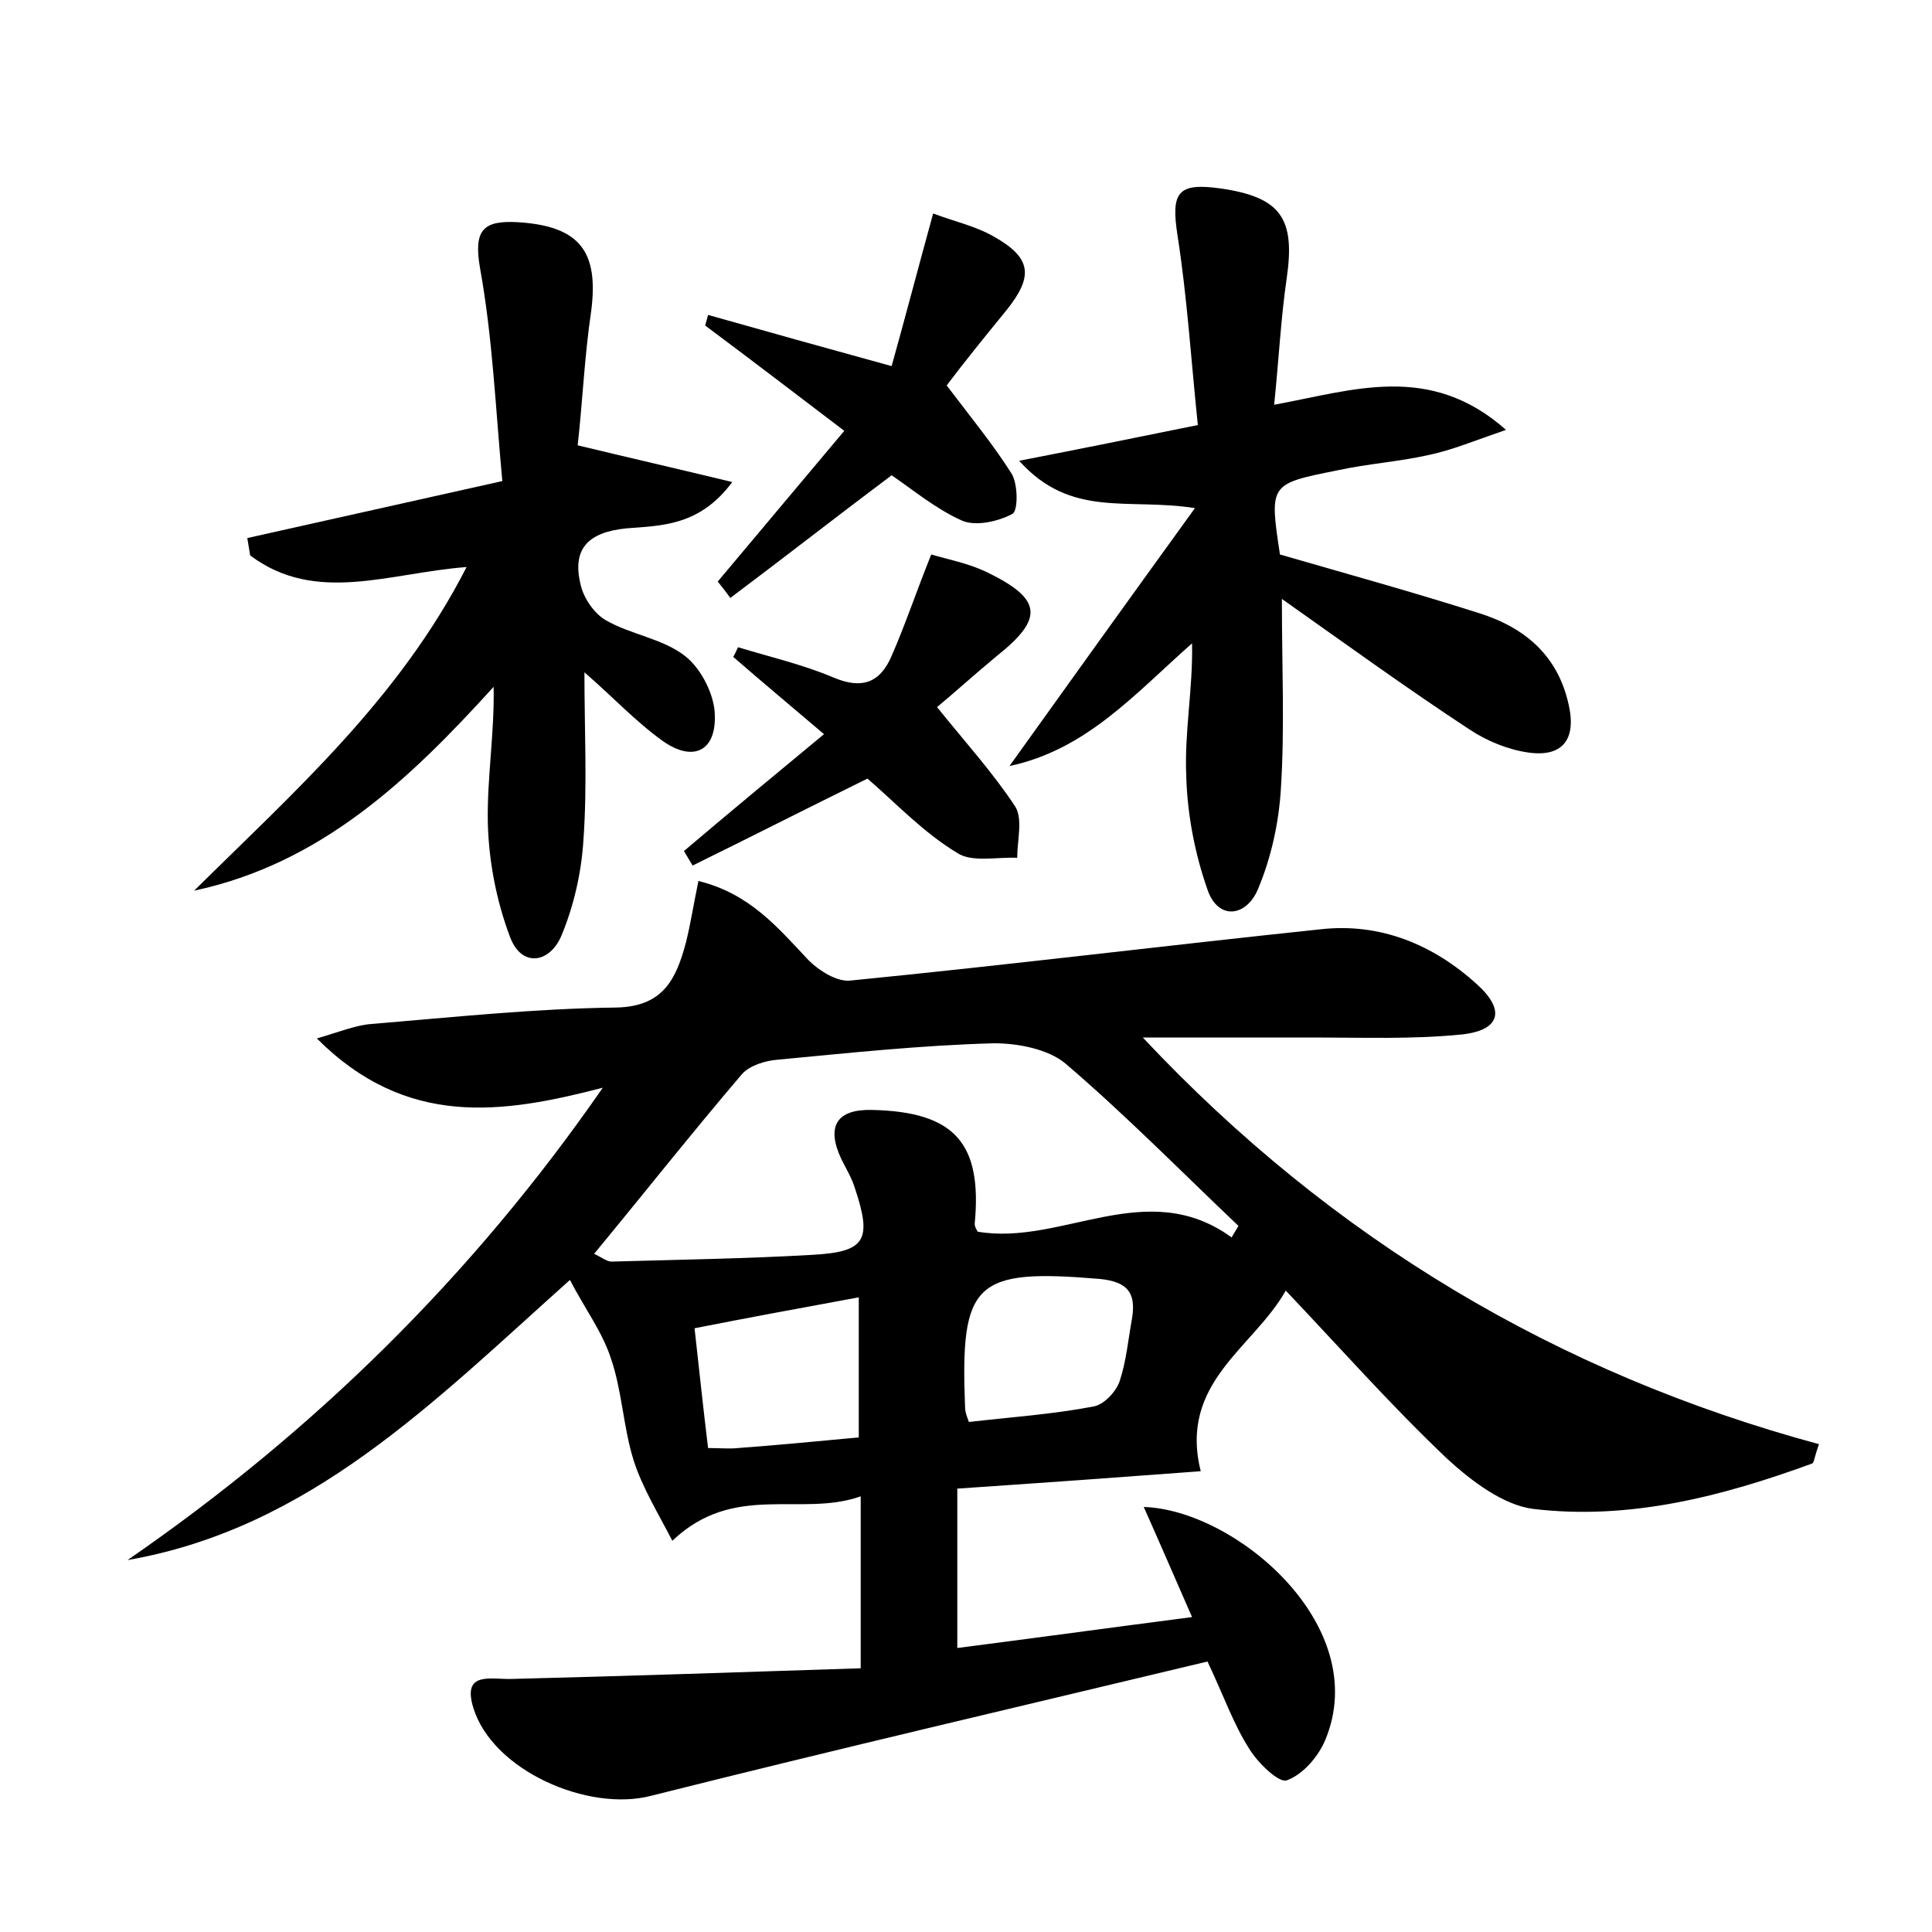 <?xml version="1.0" encoding="utf-8"?>
<!-- Generator: Adobe Illustrator 22.0.0, SVG Export Plug-In . SVG Version: 6.00 Build 0)  -->
<svg version="1.1" id="图层_1" xmlns="http://www.w3.org/2000/svg" xmlns:xlink="http://www.w3.org/1999/xlink" x="0px" y="0px"
	 viewBox="0 0 200 200" style="enable-background:new 0 0 200 200;" xml:space="preserve">
<style type="text/css">
	.st0{fill:#FFFFFF;}
</style>
<g>
	
	<path d="M118.3,107.4c19.6,20.9,43,34.8,70,42.1c-0.5,1.4-0.5,1.9-0.7,2c-9.3,3.4-18.9,5.9-28.9,4.7c-3.1-0.4-6.4-2.9-8.9-5.2
		c-5.8-5.5-11.1-11.5-16.7-17.4c-3.3,5.9-11.1,9.5-8.8,18.7c-8,0.6-16.3,1.2-25.2,1.8c0,5.4,0,10.6,0,16.5c7.8-1,15.8-2.1,24.3-3.2
		c-1.8-4.1-3.3-7.6-5-11.4c9.5,0.3,23.7,12.3,18.8,24.1c-0.7,1.7-2.3,3.6-4,4.2c-0.8,0.3-3-1.8-3.9-3.3c-1.6-2.5-2.6-5.4-4.3-9
		c-19.2,4.6-38.5,9.1-57.6,13.9c-6.5,1.7-16.4-2.6-18.4-9.1c-1.2-3.9,1.9-2.9,4.1-3c11.9-0.3,23.8-0.7,36-1.1c0-6.5,0-11.8,0-17.8
		c-6.2,2.2-13.1-1.5-19.5,4.6c-1.5-2.9-3.1-5.5-4-8.3c-1.1-3.5-1.2-7.3-2.4-10.7c-0.9-2.7-2.7-5.1-4.2-8
		c-14.2,12.7-26.9,25.7-45.8,29c19.3-13.3,35.7-29.4,49.2-48.9c-10.4,2.7-20.3,4.2-29.6-5.1c2.4-0.7,4.1-1.4,5.7-1.5
		c8.4-0.7,16.9-1.6,25.3-1.7c4.9-0.1,6.2-3,7.2-6.7c0.5-2,0.8-4,1.3-6.4c5.3,1.3,8.2,4.8,11.4,8.2c1.1,1.1,3,2.3,4.4,2.1
		c16.2-1.6,32.4-3.6,48.6-5.3c6.2-0.7,11.7,1.6,16.2,5.7c3,2.7,2.4,4.8-1.7,5.2c-5.1,0.5-10.2,0.3-15.3,0.3
		C130.2,107.4,124.4,107.4,118.3,107.4z M127.5,128.1c0.2-0.4,0.5-0.8,0.7-1.2c-5.9-5.6-11.7-11.5-17.9-16.8
		c-1.8-1.5-4.9-2.1-7.4-2.1c-7.5,0.2-15,1-22.4,1.7c-1.3,0.1-2.9,0.6-3.7,1.5c-5.2,6.1-10.1,12.3-15.3,18.6c0.7,0.3,1.3,0.8,1.8,0.8
		c6.9-0.2,13.9-0.3,20.8-0.7c5.5-0.3,6.2-1.5,4.4-6.9c-0.3-1-0.9-2-1.4-3c-1.6-3.4-0.5-5.2,3.2-5.1c8.5,0.2,11.4,3.4,10.6,11.8
		c0,0.3,0.2,0.6,0.3,0.8C109.9,129,118.7,121.7,127.5,128.1z M88.9,148.8c0-5,0-9.5,0-14.5c-6,1.1-11.4,2.1-17,3.2
		c0.5,4.5,0.9,8.3,1.4,12.4c1.2,0,2.2,0.1,3.1,0C80.5,149.6,84.6,149.2,88.9,148.8z M100.3,147.2c4.4-0.5,8.7-0.8,12.9-1.6
		c1.1-0.2,2.3-1.5,2.7-2.6c0.7-2.1,0.9-4.4,1.3-6.6c0.4-2.6-0.5-3.7-3.3-4c-13-1.1-14.5,0.3-14,13.2
		C99.9,146.1,100,146.4,100.3,147.2z"/>
	<path d="M105.5,47.7c6.7-1.3,12.1-2.4,18.5-3.7c-0.7-6.7-1.1-13.2-2.1-19.6c-0.7-4.5,0-5.5,4.4-4.9c6.3,0.9,7.8,3.1,6.9,9.3
		c-0.6,4.1-0.8,8.2-1.3,13.1c8.2-1.5,16.1-4.4,24,2.6c-3.2,1.1-5.6,2.1-8,2.6c-3.1,0.7-6.3,0.9-9.5,1.6c-7,1.4-7,1.4-5.9,8.7
		c6.9,2,13.8,3.9,20.7,6.1c4.7,1.5,8.1,4.4,9.2,9.5c0.8,3.6-0.7,5.4-4.2,4.9c-2.1-0.3-4.3-1.2-6.1-2.4c-6.4-4.2-12.6-8.7-19.4-13.5
		c0,7,0.3,13.3-0.1,19.6c-0.2,3.5-1,7.2-2.4,10.5c-1.2,2.8-4.1,3.2-5.2,0c-1.3-3.7-2.1-7.8-2.2-11.8c-0.2-4.5,0.7-9,0.6-13.7
		c-5.9,5.2-10.9,11-18.9,12.7c6.3-8.8,12.4-17.3,19.2-26.7C116.7,51.5,110.9,53.7,105.5,47.7z"/>
	<path d="M48.3,58.7c-8,0.6-15.6,3.9-22.4-1.2c-0.1-0.6-0.2-1.2-0.3-1.8c8.5-1.9,17-3.8,26.4-5.9c-0.7-7.5-1-14.8-2.3-22
		c-0.7-4,0.3-5,3.9-4.8c6.4,0.4,8.4,3,7.6,9.2c-0.7,4.7-0.9,9.5-1.4,13.9c5.4,1.3,10.2,2.4,16,3.8c-3.4,4.6-7.4,4.5-11,4.8
		c-3.9,0.4-5.6,2.1-4.7,5.8c0.3,1.4,1.4,3,2.6,3.7c2.6,1.5,5.9,1.9,8.2,3.7c1.7,1.3,3.1,4.1,3.1,6.2c0.1,3.7-2.3,4.8-5.4,2.6
		c-2.8-2-5.2-4.6-8.1-7.1c0,6,0.3,11.7-0.1,17.3c-0.2,3.4-1,6.9-2.3,10c-1.2,2.8-4.1,3.3-5.3,0.1c-1.4-3.7-2.2-7.8-2.3-11.8
		c-0.1-4.6,0.7-9.3,0.6-14.1c-8.8,9.7-17.9,18.3-31,21.1C30.4,82,41.3,72.4,48.3,58.7z"/>
	<path d="M74.3,60.2c4.2-5,8.4-10,13.1-15.6c-5-3.8-9.7-7.4-14.4-10.9c0.1-0.4,0.2-0.7,0.3-1.1c6,1.7,12.1,3.4,19,5.3
		c1.4-5,2.7-10,4.3-15.8c2.1,0.8,4.4,1.3,6.3,2.4c3.9,2.2,4.1,4.1,1.3,7.6c-2.2,2.7-4.4,5.4-6.2,7.8c2.5,3.3,4.8,6.1,6.7,9.1
		c0.7,1.1,0.7,3.9,0.1,4.2c-1.5,0.8-3.8,1.3-5.2,0.7c-2.7-1.2-5.1-3.2-7.3-4.7c-5.6,4.2-11.1,8.5-16.7,12.7
		C75.1,61.2,74.7,60.7,74.3,60.2z"/>
	<path d="M89.8,80.6c-6.3,3.1-12.2,6.1-18.1,9c-0.3-0.5-0.6-1-0.9-1.5c4.6-3.9,9.3-7.8,14.5-12.1c-3.3-2.8-6.4-5.4-9.4-8
		c0.2-0.3,0.3-0.6,0.5-1c3.3,1,6.7,1.8,9.8,3.1c3,1.3,4.9,0.6,6.1-2.2c1.4-3.2,2.5-6.5,4.1-10.5c1.7,0.5,3.8,0.9,5.7,1.8
		c5.8,2.8,6,4.8,1.1,8.7c-2.3,1.9-4.5,3.9-6.2,5.3c2.9,3.6,5.8,6.8,8.1,10.3c0.8,1.3,0.2,3.5,0.2,5.3c-2.1-0.1-4.7,0.5-6.2-0.5
		C95.6,86.2,92.7,83.1,89.8,80.6z"/>
	
	
	
</g>
</svg>
